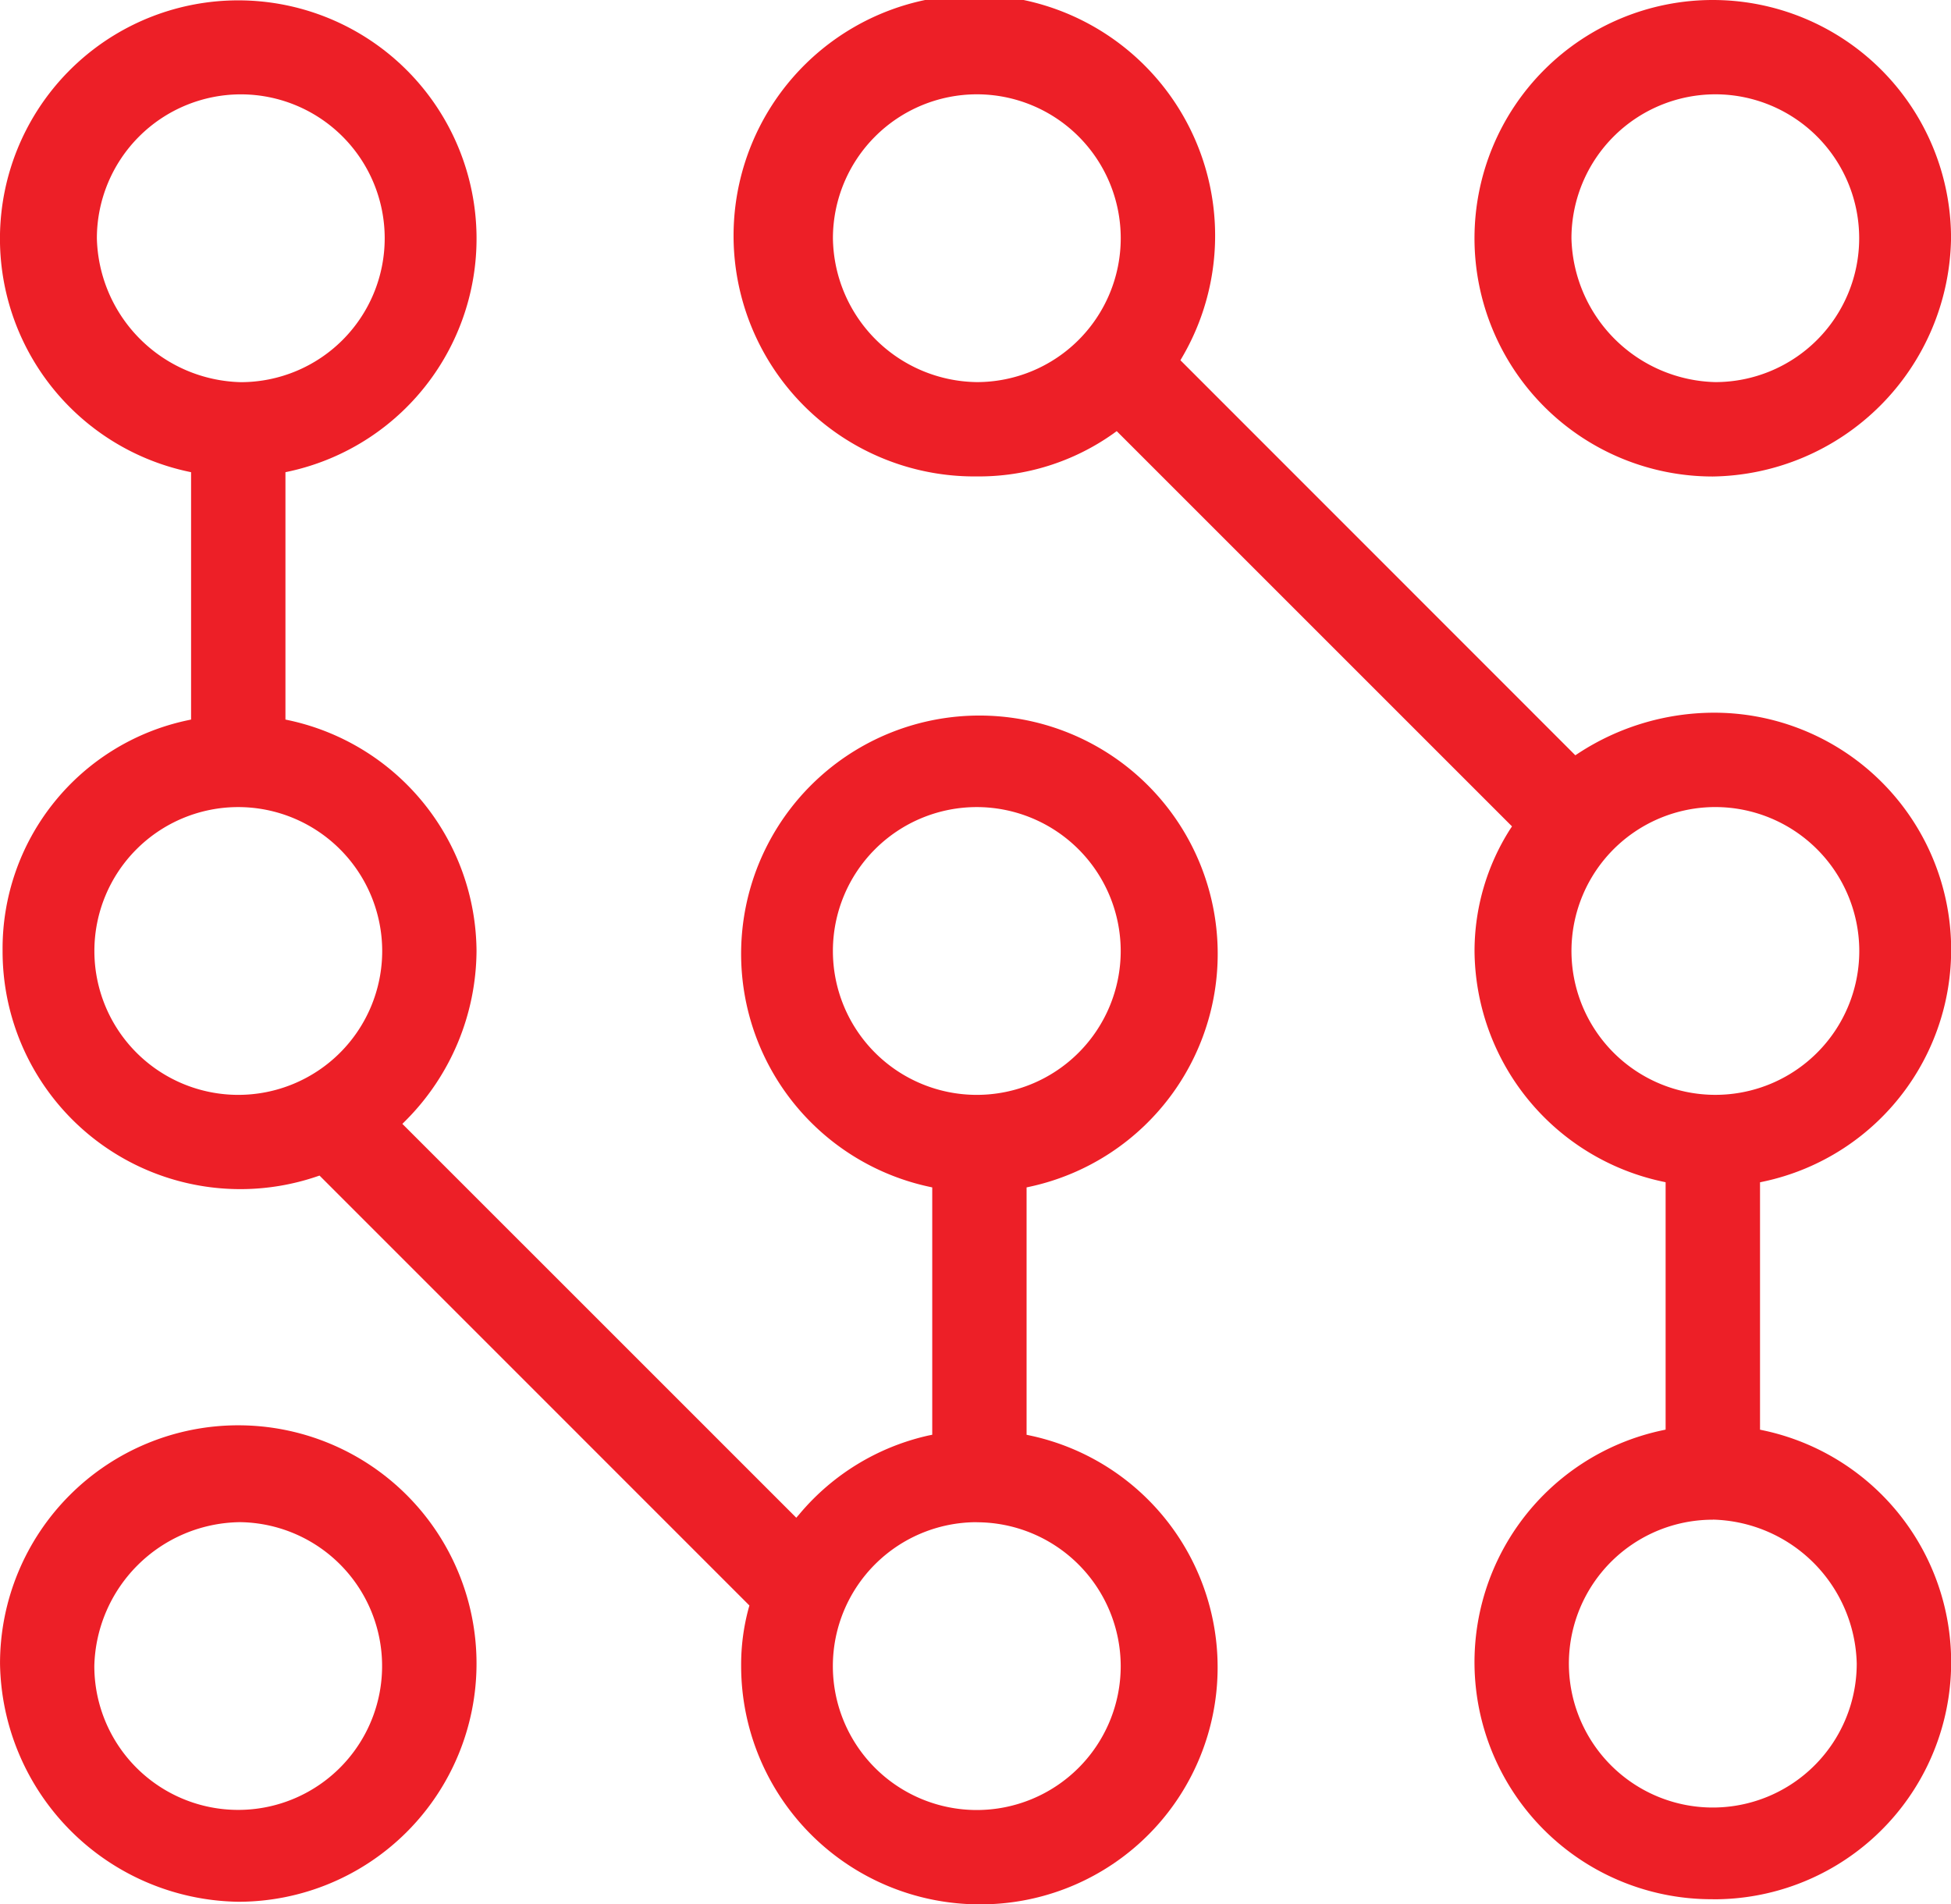 <svg xmlns="http://www.w3.org/2000/svg" xmlns:xlink="http://www.w3.org/1999/xlink" width="97.234" height="94.917" viewBox="0 0 97.234 94.917">
  <defs>
    <clipPath id="clip-path">
      <rect id="Rectangle_20" data-name="Rectangle 20" width="97.234" height="94.917" fill="#ed1f27"/>
    </clipPath>
  </defs>
  <g id="Group_57" data-name="Group 57" transform="translate(0 0)">
    <g id="Group_56" data-name="Group 56" transform="translate(0 0)" clip-path="url(#clip-path)">
      <path id="Path_49" data-name="Path 49" d="M58.534,23.749A11.875,11.875,0,1,1,70.412,11.875,12.056,12.056,0,0,1,58.534,23.749M58.666,4.7a7.18,7.18,0,0,0-7.172,7.172,7.352,7.352,0,0,0,7.164,7.172A7.172,7.172,0,1,0,58.666,4.7" transform="translate(26.824 0.001)" fill="#ed1f27"/>
      <path id="Path_50" data-name="Path 50" d="M71.924,94.661A11.814,11.814,0,0,1,69.4,71.293l.175-.038V58.925l-.175-.038a11.843,11.843,0,0,1-9.348-11.493,11.314,11.314,0,0,1,1.767-6.055l.1-.151-19.7-19.7-.154.112a11.575,11.575,0,0,1-6.816,2.145,12,12,0,1,1,10.23-5.936l-.085.146L65.075,37.644l.153-.1a12.376,12.376,0,0,1,6.7-2.022,11.814,11.814,0,0,1,2.528,23.368l-.176.038v12.33l.176.038a11.814,11.814,0,0,1-2.528,23.368m0-18.919A7.173,7.173,0,1,0,79.1,82.915a7.353,7.353,0,0,0-7.164-7.174Zm.129-35.52a7.172,7.172,0,1,0,7.17,7.172,7.181,7.181,0,0,0-7.17-7.172M35.247,4.7a7.18,7.18,0,0,0-7.172,7.172,7.267,7.267,0,0,0,7.172,7.172,7.172,7.172,0,0,0,0-14.344" transform="translate(13.436 0.001)" fill="#ed1f27"/>
      <path id="Path_51" data-name="Path 51" d="M48.812,94.87A11.888,11.888,0,0,1,36.937,83a10.775,10.775,0,0,1,.376-2.9l.036-.126L15.925,58.546l-.131.044A11.849,11.849,0,0,1,.129,47.347,11.632,11.632,0,0,1,9.347,35.854l.176-.038V23.488l-.176-.038a11.876,11.876,0,1,1,5.054,0l-.175.038V35.816l.175.038a11.843,11.843,0,0,1,9.348,11.493,12.071,12.071,0,0,1-3.539,8.465l-.157.157L39.685,75.6l.157-.181A11.734,11.734,0,0,1,46.281,71.5l.18-.036V59.135l-.176-.038a11.876,11.876,0,1,1,5.054,0l-.176.038v12.33l.176.038A11.814,11.814,0,0,1,48.812,94.87m-.129-19.048A7.173,7.173,0,1,0,55.854,83a7.181,7.181,0,0,0-7.172-7.174m0-35.647a7.172,7.172,0,1,0,7.172,7.172,7.181,7.181,0,0,0-7.172-7.172m-36.808,0a7.172,7.172,0,1,0,7.174,7.172,7.18,7.18,0,0,0-7.174-7.172M12,4.655a7.18,7.18,0,0,0-7.172,7.172A7.352,7.352,0,0,0,12,19,7.172,7.172,0,1,0,12,4.655" transform="translate(0 0.048)" fill="#ed1f27"/>
      <path id="Path_52" data-name="Path 52" d="M11.876,68.857A12.058,12.058,0,0,1,0,56.978,11.874,11.874,0,1,1,11.876,68.857m0-18.919A7.35,7.35,0,0,0,4.7,57.1a7.171,7.171,0,1,0,7.172-7.164" transform="translate(0.001 25.932)" fill="#ed1f27"/>
    </g>
  </g>
</svg>

